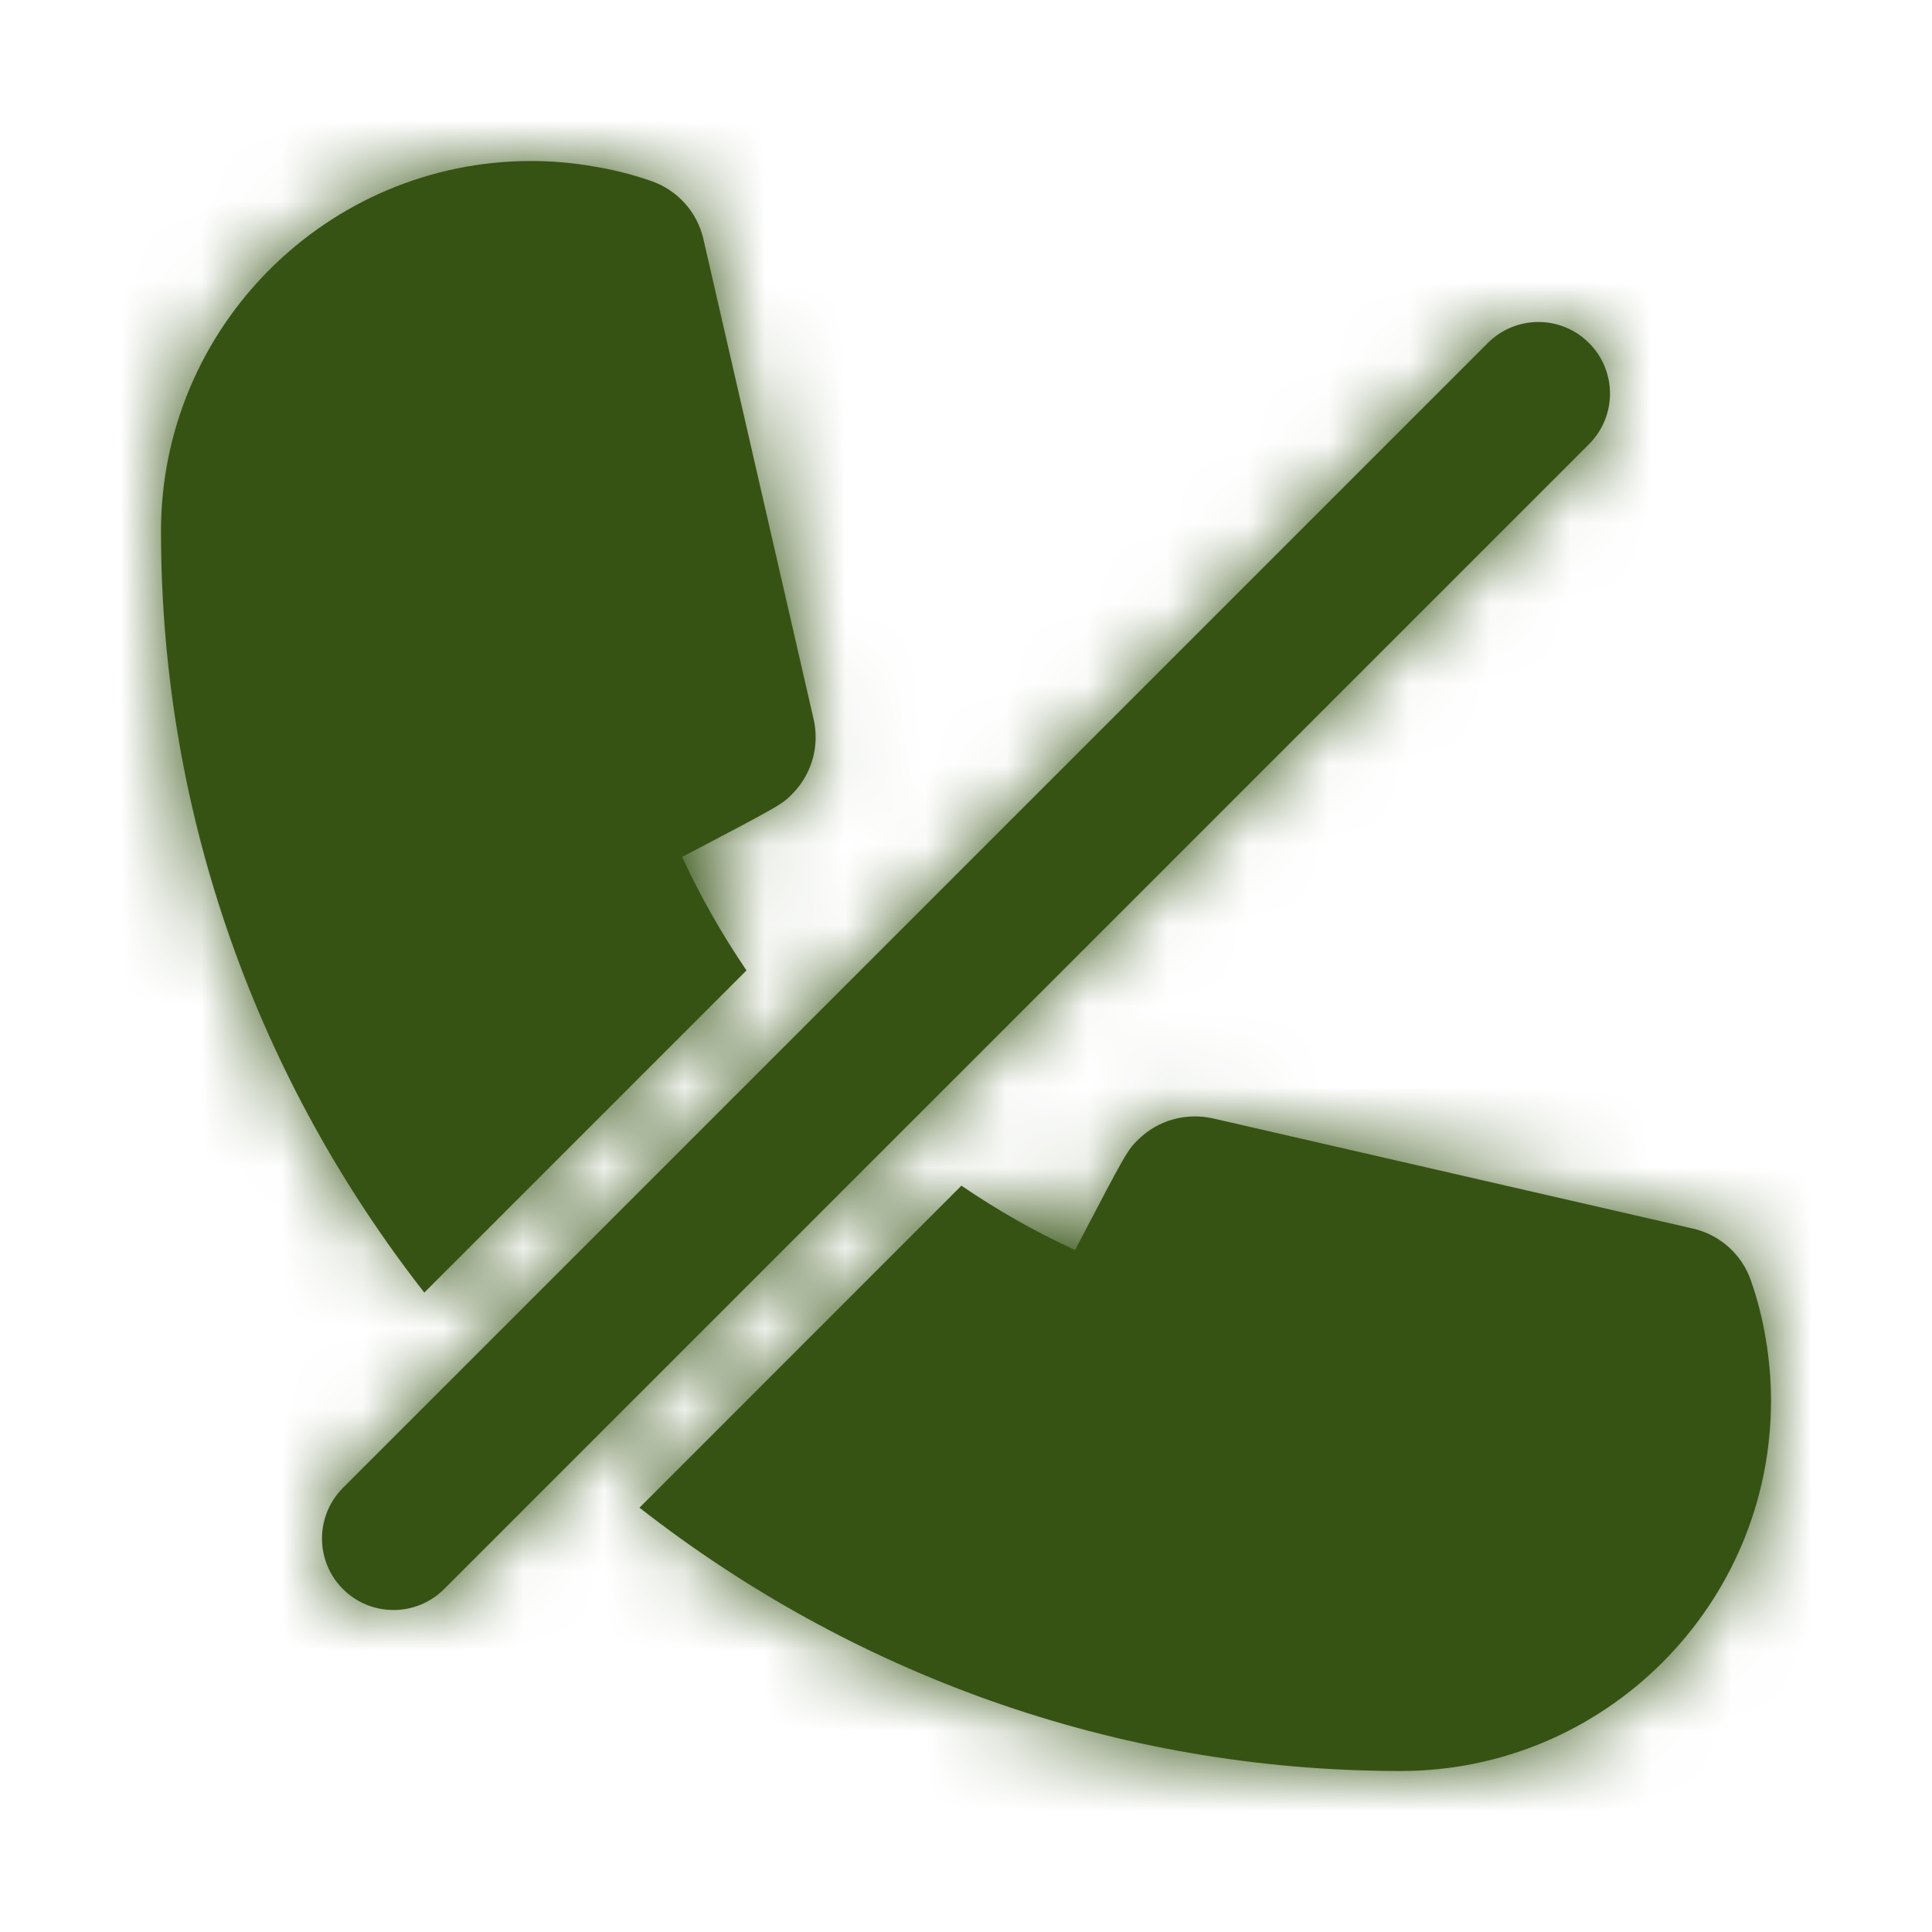<svg width="24" height="24" viewBox="0 0 24 24" fill="none" xmlns="http://www.w3.org/2000/svg">
<path fill-rule="evenodd" clip-rule="evenodd" d="M9.273 12.055C8.971 11.609 8.701 11.139 8.474 10.645C9.713 9.995 9.717 9.992 9.854 9.85C10.088 9.607 10.182 9.262 10.107 8.934L8.738 2.97C8.661 2.634 8.417 2.362 8.091 2.249C7.854 2.166 7.608 2.105 7.365 2.066C7.116 2.023 6.86 2 6.599 2C4.063 2 2 4.064 2 6.6C2 10.166 3.229 13.444 5.271 16.057L9.273 12.055ZM21.936 16.639C21.896 16.389 21.833 16.144 21.751 15.909C21.639 15.583 21.367 15.339 21.031 15.262L15.067 13.893C14.738 13.82 14.394 13.912 14.151 14.146L14.15 14.146C14.008 14.283 14.004 14.286 13.355 15.528C12.861 15.303 12.39 15.033 11.943 14.729L7.944 18.729C10.557 20.771 13.834 22 17.401 22C19.937 22 22 19.937 22 17.401C22 17.142 21.978 16.887 21.936 16.639ZM18.482 4.261C18.83 3.913 19.392 3.913 19.739 4.261C20.087 4.608 20.087 5.17 19.739 5.518L5.517 19.74C5.17 20.087 4.607 20.087 4.26 19.74C4.087 19.567 4 19.339 4 19.112C4 18.884 4.087 18.657 4.26 18.483L18.482 4.261Z" fill="#365314"/>
<mask id="mask0_29_4630" style="mask-type:luminance" maskUnits="userSpaceOnUse" x="2" y="1" width="20" height="21">
<path fill-rule="evenodd" clip-rule="evenodd" d="M9.273 12.055C8.971 11.609 8.701 11.139 8.474 10.645C9.713 9.995 9.717 9.992 9.854 9.85C10.088 9.607 10.182 9.262 10.107 8.934L8.738 2.97C8.661 2.634 8.417 2.362 8.091 2.249C7.854 2.166 7.608 2.105 7.365 2.066C7.116 2.023 6.86 2 6.599 2C4.063 2 2 4.064 2 6.6C2 10.166 3.229 13.444 5.271 16.057L9.273 12.055ZM21.936 16.639C21.896 16.389 21.833 16.144 21.751 15.909C21.639 15.583 21.367 15.339 21.031 15.262L15.067 13.893C14.738 13.82 14.394 13.912 14.151 14.146L14.15 14.146C14.008 14.283 14.004 14.286 13.355 15.528C12.861 15.303 12.39 15.033 11.943 14.729L7.944 18.729C10.557 20.771 13.834 22 17.401 22C19.937 22 22 19.937 22 17.401C22 17.142 21.978 16.887 21.936 16.639ZM18.482 4.261C18.83 3.913 19.392 3.913 19.739 4.261C20.087 4.608 20.087 5.17 19.739 5.518L5.517 19.74C5.17 20.087 4.607 20.087 4.26 19.74C4.087 19.567 4 19.339 4 19.112C4 18.884 4.087 18.657 4.26 18.483L18.482 4.261Z" fill="white"/>
</mask>
<g mask="url(#mask0_29_4630)">
<rect width="24" height="24" fill="#365314"/>
</g>
</svg>
